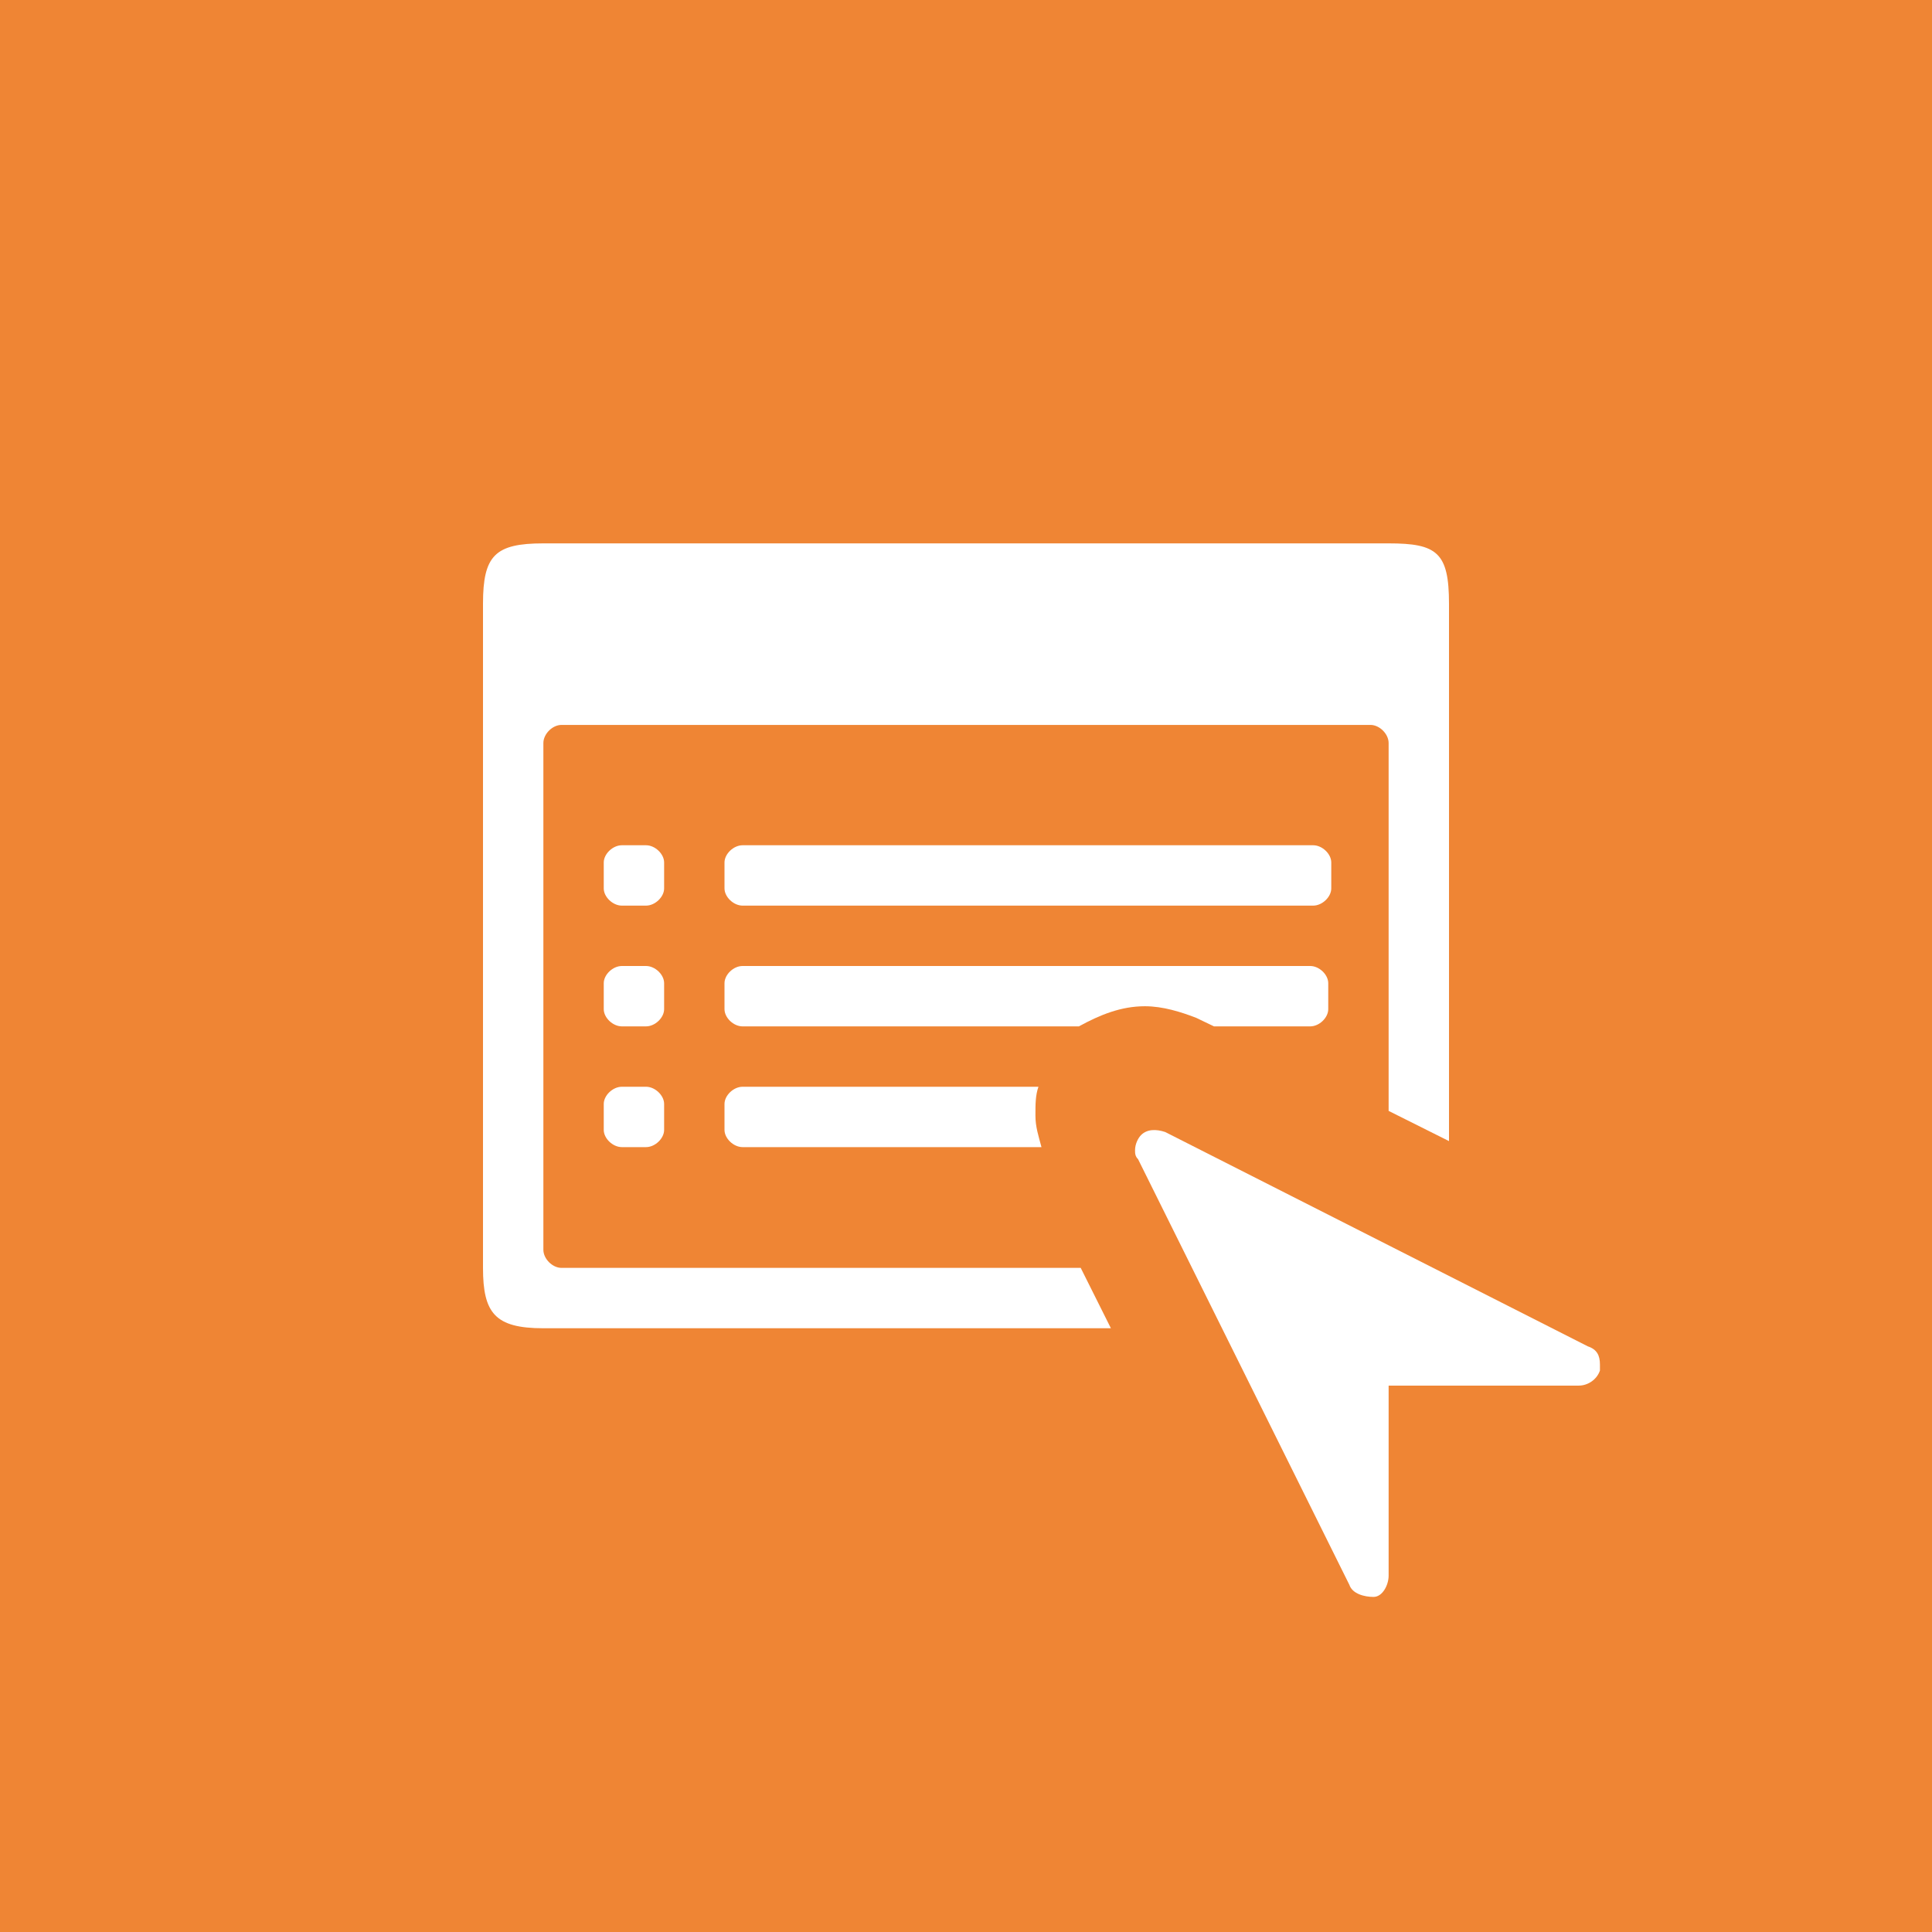 <?xml version="1.0" encoding="UTF-8" standalone="no"?>
<svg width="64px" height="64px" viewBox="0 0 64 64" version="1.1" xmlns="http://www.w3.org/2000/svg" xmlns:xlink="http://www.w3.org/1999/xlink" xmlns:sketch="http://www.bohemiancoding.com/sketch/ns">
    <!-- Generator: Sketch 3.3.3 (12072) - http://www.bohemiancoding.com/sketch -->
    <title>module-config</title>
    <desc>Created with Sketch.</desc>
    <defs></defs>
    <g id="modules" stroke="none" stroke-width="1" fill="none" fill-rule="evenodd" sketch:type="MSPage">
        <g id="module-config" sketch:type="MSLayerGroup">
            <g id="Background" fill="#EF8534" sketch:type="MSShapeGroup">
                <rect id="Rectangle-path" x="0" y="0" width="64" height="64"></rect>
            </g>
            <g id="Icon" transform="translate(16, 18)" fill="#FFFFFF" sketch:type="MSShapeGroup">
                <path d="M22.6,19.5 C22.3,19.4 22,19.4 21.8,19.6 C21.7,19.7 21.6,19.9 21.6,20.1 C21.6,20.2 21.6,20.3 21.7,20.4 L28.7,34.5 C28.8,34.8 29.2,34.9 29.5,34.9 C29.8,34.9 30,34.5 30,34.2 L30,27.9 L36.3,27.9 C36.6,27.9 36.9,27.7 37,27.4 L37,27.2 C37,26.9 36.9,26.7 36.6,26.6 L22.6,19.5 L22.6,19.5 Z" id="Shape"></path>
                <path d="M5.4,12 L4.6,12 C4.3,12 4,11.714 4,11.429 L4,10.571 C4,10.286 4.3,10 4.6,10 L5.4,10 C5.7,10 6,10.286 6,10.571 L6,11.429 C6,11.714 5.7,12 5.4,12 L5.4,12 Z M5.4,16 L4.6,16 C4.3,16 4,15.714 4,15.429 L4,14.571 C4,14.286 4.3,14 4.6,14 L5.4,14 C5.7,14 6,14.286 6,14.571 L6,15.429 C6,15.714 5.7,16 5.4,16 L5.4,16 Z M5.4,20 L4.6,20 C4.3,20 4,19.714 4,19.429 L4,18.571 C4,18.286 4.3,18 4.6,18 L5.4,18 C5.7,18 6,18.286 6,18.571 L6,19.429 C6,19.714 5.7,20 5.4,20 L5.4,20 Z M30,6.614 C30,6.314 29.7,6.014 29.4,6.014 L2.6,6.014 C2.3,6.014 2,6.314 2,6.614 L2,23.4 C2,23.7 2.3,24 2.6,24 L19.8,24 L20.8,26 L2,26 C0.4,26 0,25.5 0,24 L0,2 C0,0.4 0.4,0 2,0 L30,0 C31.6,0 32,0.3 32,2 L32,19.8 L30,18.8 L30,6.614 Z M8.6,20 C8.3,20 8,19.714 8,19.429 L8,18.571 C8,18.286 8.3,18 8.6,18 L18.4,18 C18.3,18.286 18.3,18.571 18.3,18.952 C18.3,19.333 18.4,19.619 18.5,20 L8.6,20 Z M8.6,12 C8.3,12 8,11.714 8,11.429 L8,10.571 C8,10.286 8.3,10 8.6,10 L27.5,10 C27.8,10 28.1,10.286 28.1,10.571 L28.1,11.429 C28.1,11.714 27.8,12 27.5,12 L8.6,12 Z M19.74,16 L8.597,16 C8.298,16 8,15.714 8,15.429 L8,14.571 C8,14.286 8.298,14 8.597,14 L27.403,14 C27.702,14 28,14.286 28,14.571 L28,15.429 C28,15.714 27.702,16 27.403,16 L24.215,16 L23.619,15.714 C23.122,15.524 22.525,15.333 21.928,15.333 C21.133,15.333 20.436,15.619 19.74,16 Z" id="Shape"></path>
            </g>
        </g>
    </g>
</svg>